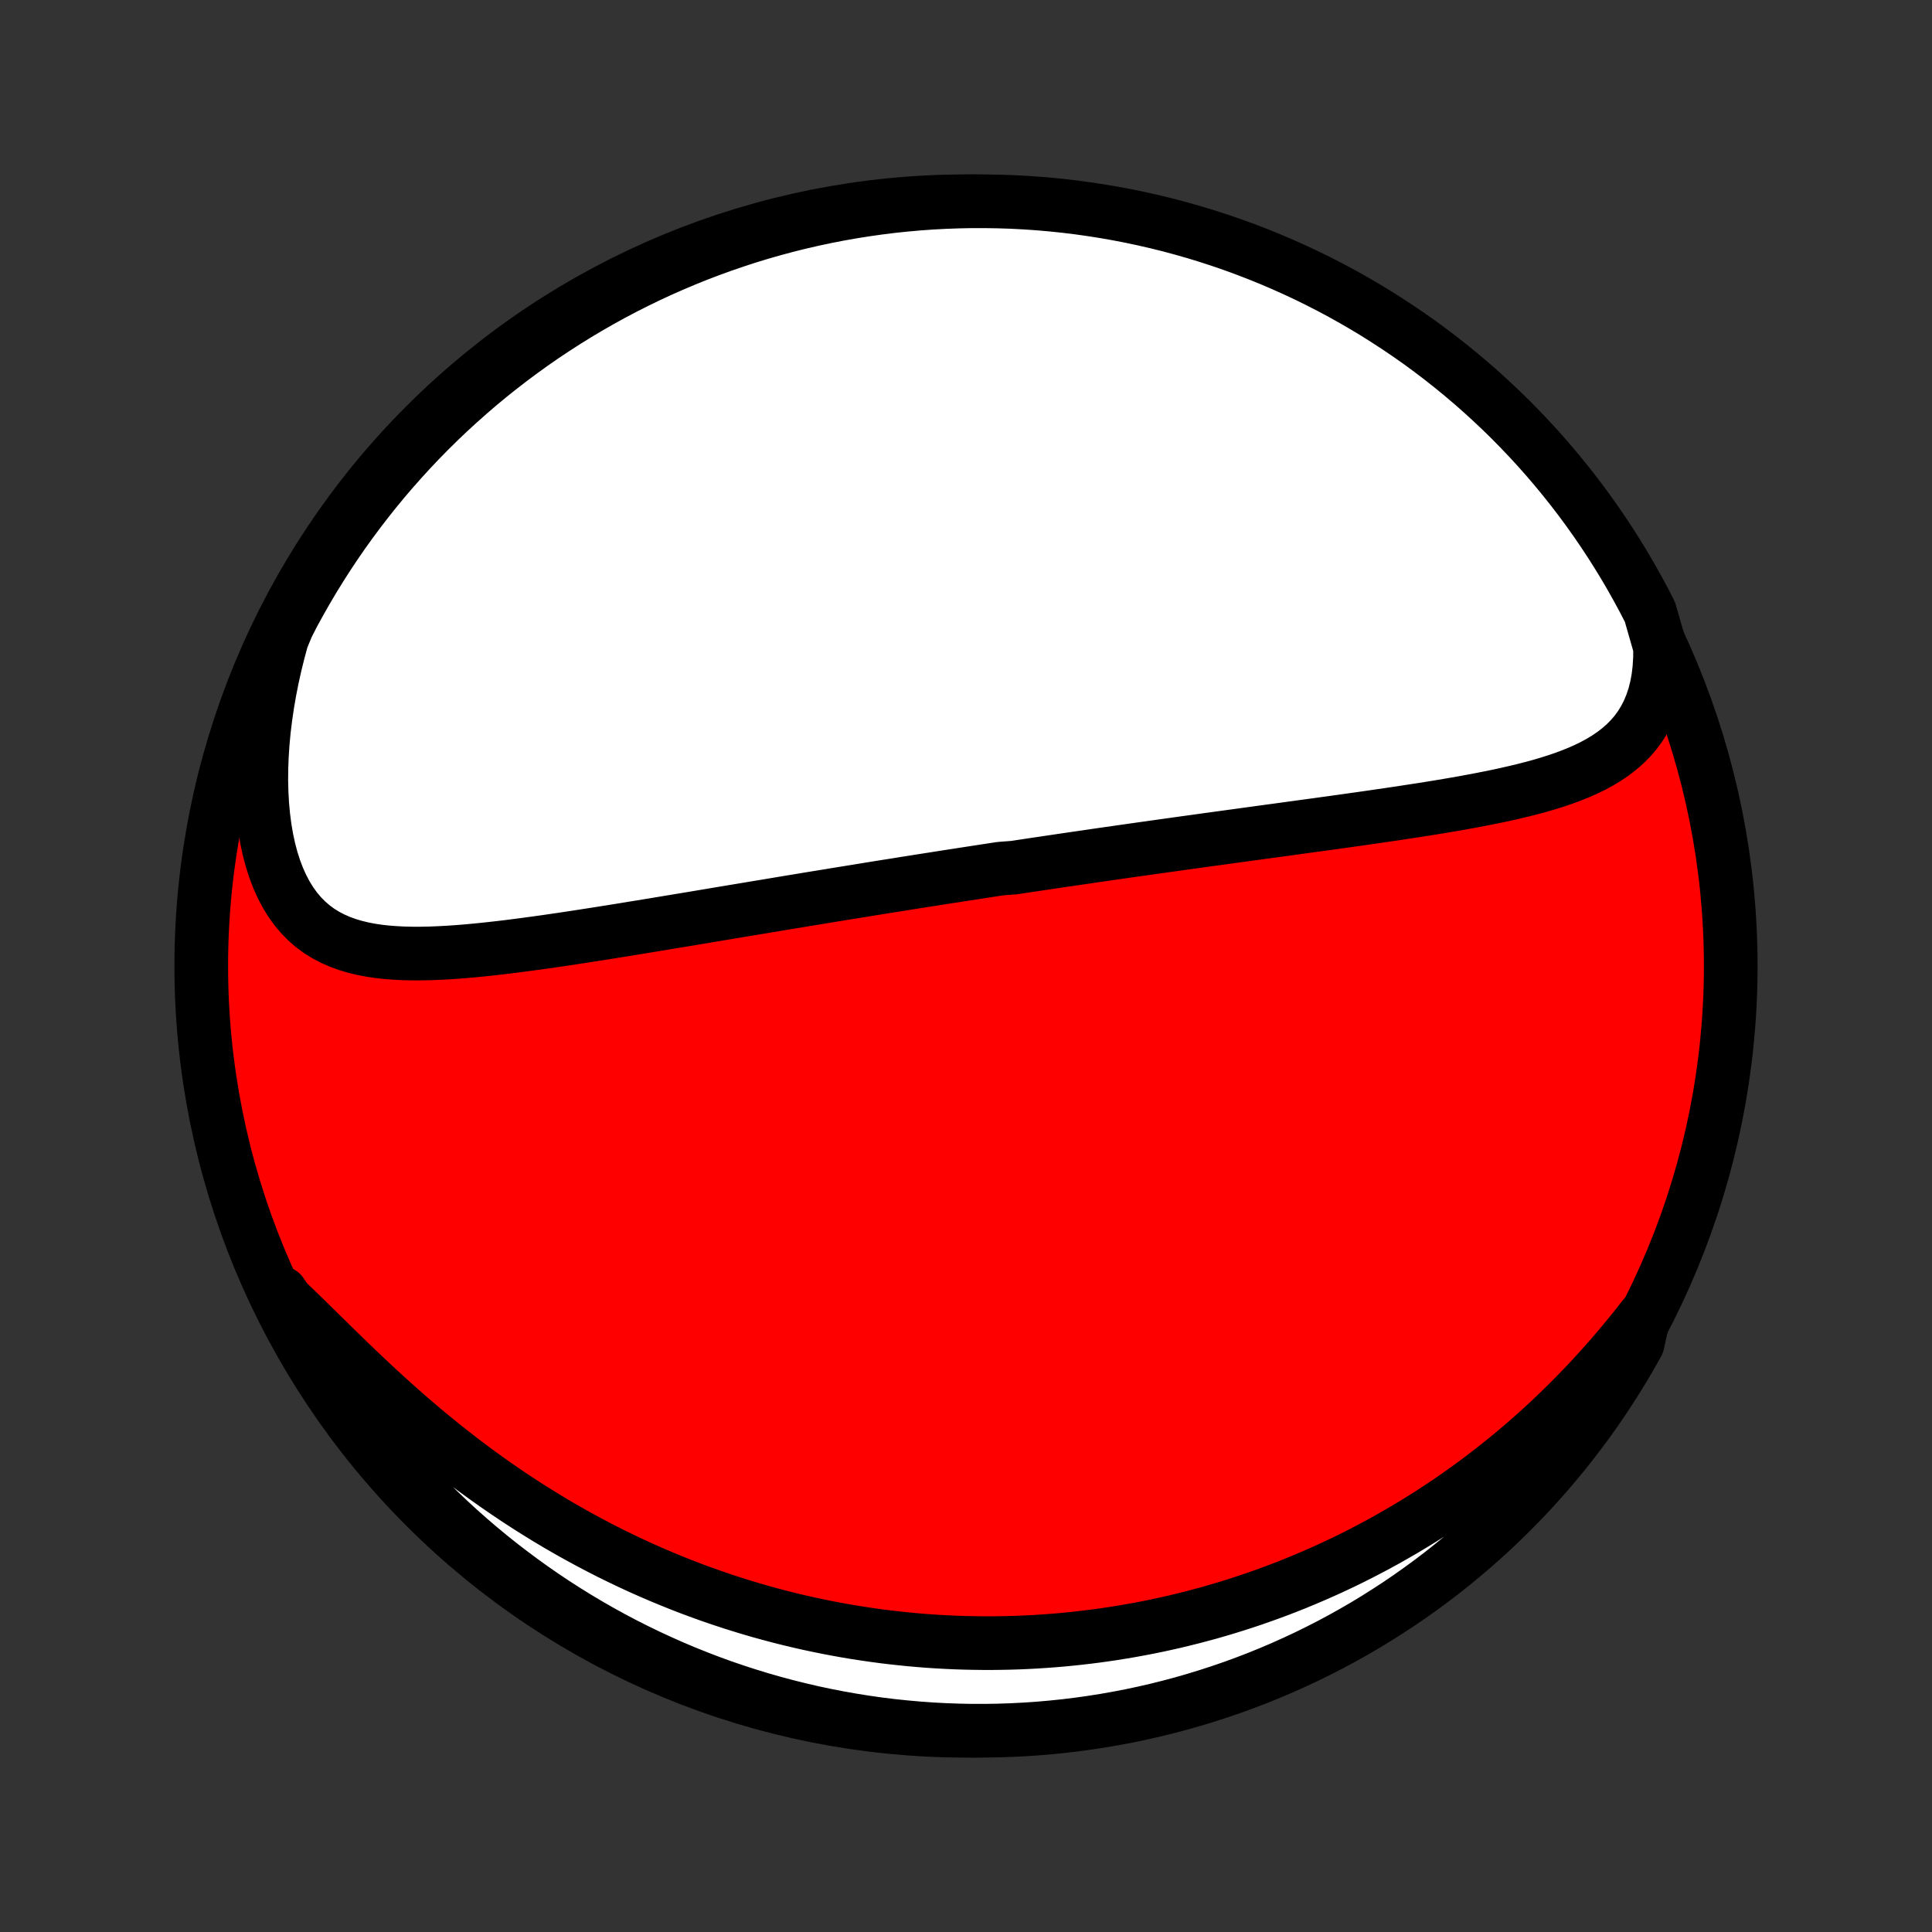 <?xml version="1.0" encoding="utf-8" standalone="no"?>
<!DOCTYPE svg PUBLIC "-//W3C//DTD SVG 1.1//EN"
  "http://www.w3.org/Graphics/SVG/1.1/DTD/svg11.dtd">
<!-- Created with matplotlib (http://matplotlib.org/) -->
<svg height="72pt" version="1.1" viewBox="0 0 72 72" width="72pt" xmlns="http://www.w3.org/2000/svg" xmlns:xlink="http://www.w3.org/1999/xlink">
 <rect x="0" y="0" width="72" height="72" fill="#333333" stroke="none"/>
 <defs>
  <style type="text/css">
*{stroke-linecap:butt;stroke-linejoin:round;}
  </style>
 </defs>
 <g id="figure_1">
  <g id="patch_1">
   <path d="
M0 72
L72 72
L72 0
L0 0
z
" style="fill:none;"/>
  </g>
  <g id="axes_1">
   <g id="PatchCollection_1">
    <defs>
     <path d="
M36 -7.5
C43.558 -7.5 50.808 -10.503 56.153 -15.848
C61.497 -21.192 64.5 -28.442 64.5 -36
C64.5 -43.558 61.497 -50.808 56.153 -56.153
C50.808 -61.497 43.558 -64.5 36 -64.5
C28.442 -64.5 21.192 -61.497 15.848 -56.153
C10.503 -50.808 7.5 -43.558 7.5 -36
C7.5 -28.442 10.503 -21.192 15.848 -15.848
C21.192 -10.503 28.442 -7.5 36 -7.5
z
" id="C0_0_a811fe30f3"/>
     <path d="
M61.866 -47.878
L61.864 -47.482
L61.841 -47.101
L61.798 -46.738
L61.734 -46.392
L61.65 -46.064
L61.546 -45.755
L61.424 -45.464
L61.283 -45.192
L61.126 -44.938
L60.952 -44.701
L60.763 -44.481
L60.56 -44.277
L60.343 -44.088
L60.115 -43.912
L59.876 -43.75
L59.627 -43.599
L59.369 -43.459
L59.102 -43.329
L58.828 -43.208
L58.548 -43.096
L58.262 -42.99
L57.971 -42.891
L57.675 -42.799
L57.375 -42.711
L57.072 -42.629
L56.766 -42.551
L56.457 -42.477
L56.147 -42.406
L55.835 -42.338
L55.521 -42.274
L55.207 -42.212
L54.892 -42.152
L54.577 -42.094
L54.261 -42.038
L53.946 -41.984
L53.63 -41.931
L53.316 -41.88
L53.001 -41.83
L52.688 -41.782
L52.376 -41.734
L52.064 -41.687
L51.754 -41.641
L51.445 -41.596
L51.138 -41.551
L50.831 -41.507
L50.527 -41.464
L50.224 -41.421
L49.922 -41.379
L49.622 -41.337
L49.323 -41.296
L49.027 -41.255
L48.731 -41.215
L48.438 -41.175
L48.146 -41.135
L47.856 -41.095
L47.568 -41.056
L47.281 -41.017
L46.996 -40.978
L46.713 -40.939
L46.431 -40.901
L46.151 -40.862
L45.872 -40.824
L45.595 -40.786
L45.319 -40.748
L45.045 -40.711
L44.773 -40.673
L44.501 -40.635
L44.231 -40.598
L43.963 -40.561
L43.695 -40.523
L43.429 -40.486
L43.164 -40.449
L42.901 -40.412
L42.638 -40.375
L42.376 -40.338
L42.116 -40.301
L41.856 -40.264
L41.597 -40.227
L41.339 -40.19
L41.082 -40.153
L40.825 -40.116
L40.57 -40.078
L40.315 -40.041
L40.06 -40.004
L39.806 -39.967
L39.553 -39.93
L39.3 -39.892
L39.047 -39.855
L38.795 -39.817
L38.543 -39.78
L38.291 -39.742
L38.039 -39.704
L37.788 -39.666
L37.285 -39.628
L37.033 -39.59
L36.781 -39.551
L36.53 -39.513
L36.278 -39.474
L36.025 -39.435
L35.773 -39.396
L35.52 -39.357
L35.266 -39.318
L35.012 -39.278
L34.758 -39.238
L34.503 -39.198
L34.247 -39.158
L33.991 -39.117
L33.733 -39.077
L33.476 -39.035
L33.217 -38.994
L32.957 -38.953
L32.696 -38.911
L32.434 -38.869
L32.172 -38.826
L31.908 -38.783
L31.643 -38.74
L31.376 -38.697
L31.109 -38.654
L30.84 -38.609
L30.569 -38.565
L30.297 -38.521
L30.024 -38.476
L29.749 -38.43
L29.473 -38.385
L29.195 -38.339
L28.915 -38.292
L28.634 -38.245
L28.351 -38.198
L28.066 -38.151
L27.779 -38.103
L27.491 -38.055
L27.201 -38.007
L26.908 -37.958
L26.614 -37.909
L26.318 -37.859
L26.02 -37.809
L25.72 -37.759
L25.418 -37.709
L25.114 -37.659
L24.808 -37.608
L24.5 -37.557
L24.19 -37.506
L23.878 -37.455
L23.564 -37.404
L23.248 -37.352
L22.931 -37.301
L22.611 -37.25
L22.29 -37.199
L21.967 -37.149
L21.643 -37.098
L21.317 -37.049
L20.989 -36.999
L20.66 -36.951
L20.33 -36.903
L19.999 -36.857
L19.667 -36.812
L19.334 -36.768
L19 -36.725
L18.667 -36.685
L18.332 -36.647
L17.998 -36.611
L17.665 -36.578
L17.331 -36.548
L16.999 -36.522
L16.668 -36.5
L16.338 -36.483
L16.01 -36.47
L15.685 -36.464
L15.362 -36.464
L15.042 -36.471
L14.726 -36.487
L14.414 -36.511
L14.107 -36.545
L13.805 -36.59
L13.509 -36.648
L13.219 -36.718
L12.937 -36.803
L12.663 -36.903
L12.397 -37.02
L12.141 -37.154
L11.895 -37.307
L11.659 -37.48
L11.436 -37.674
L11.224 -37.888
L11.025 -38.124
L10.839 -38.382
L10.667 -38.66
L10.509 -38.961
L10.365 -39.281
L10.236 -39.621
L10.121 -39.98
L10.022 -40.356
L9.938 -40.748
L9.868 -41.156
L9.814 -41.577
L9.774 -42.01
L9.749 -42.454
L9.738 -42.908
L9.742 -43.37
L9.76 -43.838
L9.791 -44.312
L9.836 -44.791
L9.895 -45.274
L9.966 -45.758
L10.05 -46.245
L10.146 -46.731
L10.254 -47.218
L10.374 -47.704
L10.505 -48.188
L10.703 -48.67
L10.936 -49.127
L11.177 -49.566
L11.425 -50.002
L11.68 -50.433
L11.944 -50.86
L12.214 -51.282
L12.491 -51.699
L12.776 -52.112
L13.068 -52.52
L13.367 -52.923
L13.673 -53.32
L13.985 -53.713
L14.304 -54.1
L14.63 -54.481
L14.963 -54.857
L15.301 -55.227
L15.646 -55.591
L15.998 -55.95
L16.355 -56.302
L16.718 -56.648
L17.088 -56.987
L17.463 -57.321
L17.843 -57.648
L18.229 -57.968
L18.621 -58.281
L19.018 -58.588
L19.42 -58.888
L19.827 -59.181
L20.239 -59.467
L20.656 -59.745
L21.077 -60.017
L21.503 -60.281
L21.934 -60.538
L22.368 -60.787
L22.807 -61.029
L23.25 -61.263
L23.697 -61.489
L24.148 -61.708
L24.602 -61.919
L25.059 -62.121
L25.52 -62.316
L25.984 -62.503
L26.452 -62.682
L26.922 -62.853
L27.395 -63.015
L27.87 -63.17
L28.348 -63.316
L28.828 -63.453
L29.311 -63.583
L29.795 -63.704
L30.282 -63.816
L30.77 -63.92
L31.26 -64.016
L31.751 -64.103
L32.243 -64.181
L32.737 -64.251
L33.231 -64.313
L33.727 -64.365
L34.223 -64.409
L34.72 -64.445
L35.217 -64.471
L35.714 -64.489
L36.212 -64.499
L36.709 -64.499
L37.206 -64.491
L37.703 -64.475
L38.199 -64.449
L38.695 -64.415
L39.19 -64.372
L39.683 -64.321
L40.176 -64.261
L40.667 -64.192
L41.157 -64.115
L41.646 -64.029
L42.132 -63.935
L42.617 -63.832
L43.1 -63.721
L43.581 -63.602
L44.059 -63.473
L44.535 -63.337
L45.008 -63.192
L45.479 -63.039
L45.946 -62.878
L46.411 -62.708
L46.872 -62.531
L47.33 -62.345
L47.785 -62.151
L48.236 -61.949
L48.684 -61.74
L49.127 -61.522
L49.566 -61.297
L50.002 -61.064
L50.433 -60.823
L50.86 -60.575
L51.282 -60.32
L51.699 -60.056
L52.112 -59.786
L52.52 -59.509
L52.923 -59.224
L53.32 -58.932
L53.713 -58.633
L54.1 -58.327
L54.481 -58.015
L54.857 -57.696
L55.227 -57.37
L55.591 -57.037
L55.95 -56.699
L56.302 -56.354
L56.648 -56.002
L56.987 -55.645
L57.321 -55.282
L57.648 -54.912
L57.968 -54.537
L58.281 -54.157
L58.588 -53.771
L58.888 -53.379
L59.181 -52.982
L59.467 -52.58
L59.745 -52.173
L60.017 -51.761
L60.281 -51.344
L60.538 -50.923
L60.787 -50.497
L61.029 -50.066
L61.263 -49.632
L61.489 -49.193
z
" id="C0_1_b06eb65416"/>
     <path d="
M61.246 -22.906
L60.94 -22.516
L60.63 -22.133
L60.316 -21.757
L59.999 -21.389
L59.68 -21.028
L59.358 -20.675
L59.033 -20.329
L58.707 -19.992
L58.378 -19.662
L58.048 -19.34
L57.716 -19.025
L57.383 -18.719
L57.049 -18.42
L56.714 -18.129
L56.378 -17.845
L56.041 -17.569
L55.704 -17.3
L55.366 -17.038
L55.028 -16.784
L54.69 -16.536
L54.352 -16.296
L54.014 -16.062
L53.676 -15.835
L53.338 -15.614
L53.001 -15.4
L52.663 -15.193
L52.327 -14.991
L51.99 -14.796
L51.655 -14.606
L51.319 -14.422
L50.984 -14.245
L50.65 -14.072
L50.317 -13.905
L49.984 -13.743
L49.651 -13.587
L49.319 -13.436
L48.988 -13.29
L48.658 -13.149
L48.328 -13.012
L47.998 -12.88
L47.67 -12.753
L47.342 -12.631
L47.014 -12.513
L46.687 -12.399
L46.36 -12.29
L46.034 -12.185
L45.709 -12.084
L45.383 -11.987
L45.059 -11.894
L44.734 -11.806
L44.41 -11.721
L44.086 -11.64
L43.763 -11.562
L43.439 -11.489
L43.116 -11.419
L42.793 -11.353
L42.47 -11.291
L42.147 -11.232
L41.824 -11.177
L41.501 -11.125
L41.177 -11.077
L40.854 -11.032
L40.53 -10.991
L40.206 -10.953
L39.882 -10.919
L39.558 -10.888
L39.233 -10.861
L38.908 -10.837
L38.582 -10.816
L38.255 -10.799
L37.928 -10.785
L37.601 -10.775
L37.272 -10.769
L36.943 -10.765
L36.614 -10.766
L36.283 -10.77
L35.951 -10.777
L35.618 -10.788
L35.285 -10.803
L34.95 -10.821
L34.615 -10.843
L34.278 -10.869
L33.94 -10.899
L33.6 -10.933
L33.26 -10.97
L32.918 -11.011
L32.575 -11.057
L32.23 -11.107
L31.884 -11.16
L31.537 -11.218
L31.188 -11.281
L30.838 -11.347
L30.486 -11.419
L30.132 -11.494
L29.777 -11.575
L29.42 -11.66
L29.062 -11.75
L28.702 -11.845
L28.34 -11.945
L27.977 -12.05
L27.612 -12.161
L27.246 -12.276
L26.878 -12.398
L26.508 -12.524
L26.137 -12.657
L25.764 -12.795
L25.39 -12.939
L25.014 -13.09
L24.637 -13.246
L24.258 -13.409
L23.878 -13.577
L23.497 -13.753
L23.116 -13.935
L22.732 -14.123
L22.348 -14.319
L21.964 -14.521
L21.578 -14.73
L21.192 -14.946
L20.806 -15.168
L20.419 -15.399
L20.033 -15.636
L19.646 -15.88
L19.26 -16.131
L18.875 -16.389
L18.49 -16.654
L18.106 -16.926
L17.723 -17.204
L17.341 -17.489
L16.962 -17.781
L16.584 -18.078
L16.208 -18.382
L15.835 -18.69
L15.464 -19.004
L15.096 -19.323
L14.732 -19.645
L14.371 -19.971
L14.013 -20.3
L13.66 -20.63
L13.31 -20.962
L12.965 -21.294
L12.624 -21.625
L12.288 -21.954
L11.956 -22.28
L11.63 -22.602
L11.307 -22.917
L10.99 -23.225
L10.678 -23.524
L10.479 -23.814
L10.704 -23.314
L10.937 -22.871
L11.178 -22.431
L11.426 -21.996
L11.682 -21.565
L11.945 -21.138
L12.215 -20.716
L12.493 -20.299
L12.778 -19.886
L13.069 -19.478
L13.368 -19.076
L13.674 -18.678
L13.987 -18.285
L14.306 -17.899
L14.632 -17.517
L14.964 -17.141
L15.303 -16.771
L15.648 -16.407
L15.999 -16.049
L16.357 -15.697
L16.72 -15.351
L17.089 -15.011
L17.464 -14.678
L17.845 -14.351
L18.231 -14.031
L18.623 -13.717
L19.02 -13.411
L19.422 -13.111
L19.829 -12.818
L20.241 -12.532
L20.658 -12.253
L21.079 -11.982
L21.505 -11.718
L21.936 -11.461
L22.37 -11.212
L22.809 -10.97
L23.252 -10.736
L23.699 -10.51
L24.15 -10.291
L24.604 -10.081
L25.061 -9.878
L25.522 -9.683
L25.987 -9.496
L26.454 -9.317
L26.924 -9.146
L27.397 -8.984
L27.872 -8.83
L28.35 -8.684
L28.831 -8.546
L29.313 -8.417
L29.798 -8.296
L30.284 -8.183
L30.772 -8.079
L31.262 -7.984
L31.753 -7.897
L32.246 -7.818
L32.739 -7.748
L33.234 -7.687
L33.729 -7.635
L34.225 -7.591
L34.722 -7.555
L35.219 -7.529
L35.717 -7.511
L36.214 -7.501
L36.711 -7.501
L37.208 -7.509
L37.705 -7.526
L38.201 -7.551
L38.697 -7.585
L39.192 -7.628
L39.685 -7.679
L40.178 -7.739
L40.67 -7.808
L41.16 -7.885
L41.648 -7.971
L42.135 -8.065
L42.619 -8.168
L43.102 -8.279
L43.583 -8.399
L44.061 -8.527
L44.537 -8.664
L45.01 -8.809
L45.481 -8.962
L45.948 -9.123
L46.413 -9.293
L46.874 -9.47
L47.333 -9.656
L47.787 -9.85
L48.238 -10.052
L48.685 -10.261
L49.129 -10.479
L49.569 -10.704
L50.004 -10.937
L50.435 -11.178
L50.862 -11.426
L51.284 -11.682
L51.701 -11.945
L52.114 -12.215
L52.522 -12.493
L52.925 -12.778
L53.322 -13.069
L53.715 -13.368
L54.101 -13.674
L54.483 -13.987
L54.859 -14.306
L55.229 -14.632
L55.593 -14.964
L55.951 -15.303
L56.303 -15.648
L56.649 -15.999
L56.989 -16.357
L57.322 -16.72
L57.649 -17.089
L57.969 -17.464
L58.283 -17.845
L58.589 -18.231
L58.889 -18.623
L59.182 -19.02
L59.468 -19.422
L59.747 -19.829
L60.018 -20.241
L60.282 -20.658
L60.539 -21.079
L60.788 -21.505
L61.03 -21.936
z
" id="C0_2_45de2b74bb"/>
    </defs>
    <g clip-path="url(#p1bffca34e9)">
     <use style="fill:#ff0000;stroke:#000000;stroke-width:2.0;" x="0.0" xlink:href="#C0_0_a811fe30f3" y="72.0"/>
    </g>
    <g clip-path="url(#p1bffca34e9)">
     <use style="fill:#ffffff;stroke:#000000;stroke-width:2.0;" x="0.0" xlink:href="#C0_1_b06eb65416" y="72.0"/>
    </g>
    <g clip-path="url(#p1bffca34e9)">
     <use style="fill:#ffffff;stroke:#000000;stroke-width:2.0;" x="0.0" xlink:href="#C0_2_45de2b74bb" y="72.0"/>
    </g>
   </g>
  </g>
 </g>
 <defs>
  <clipPath id="p1bffca34e9">
   <rect height="72.0" width="72.0" x="0.0" y="0.0"/>
  </clipPath>
 </defs>
</svg>
